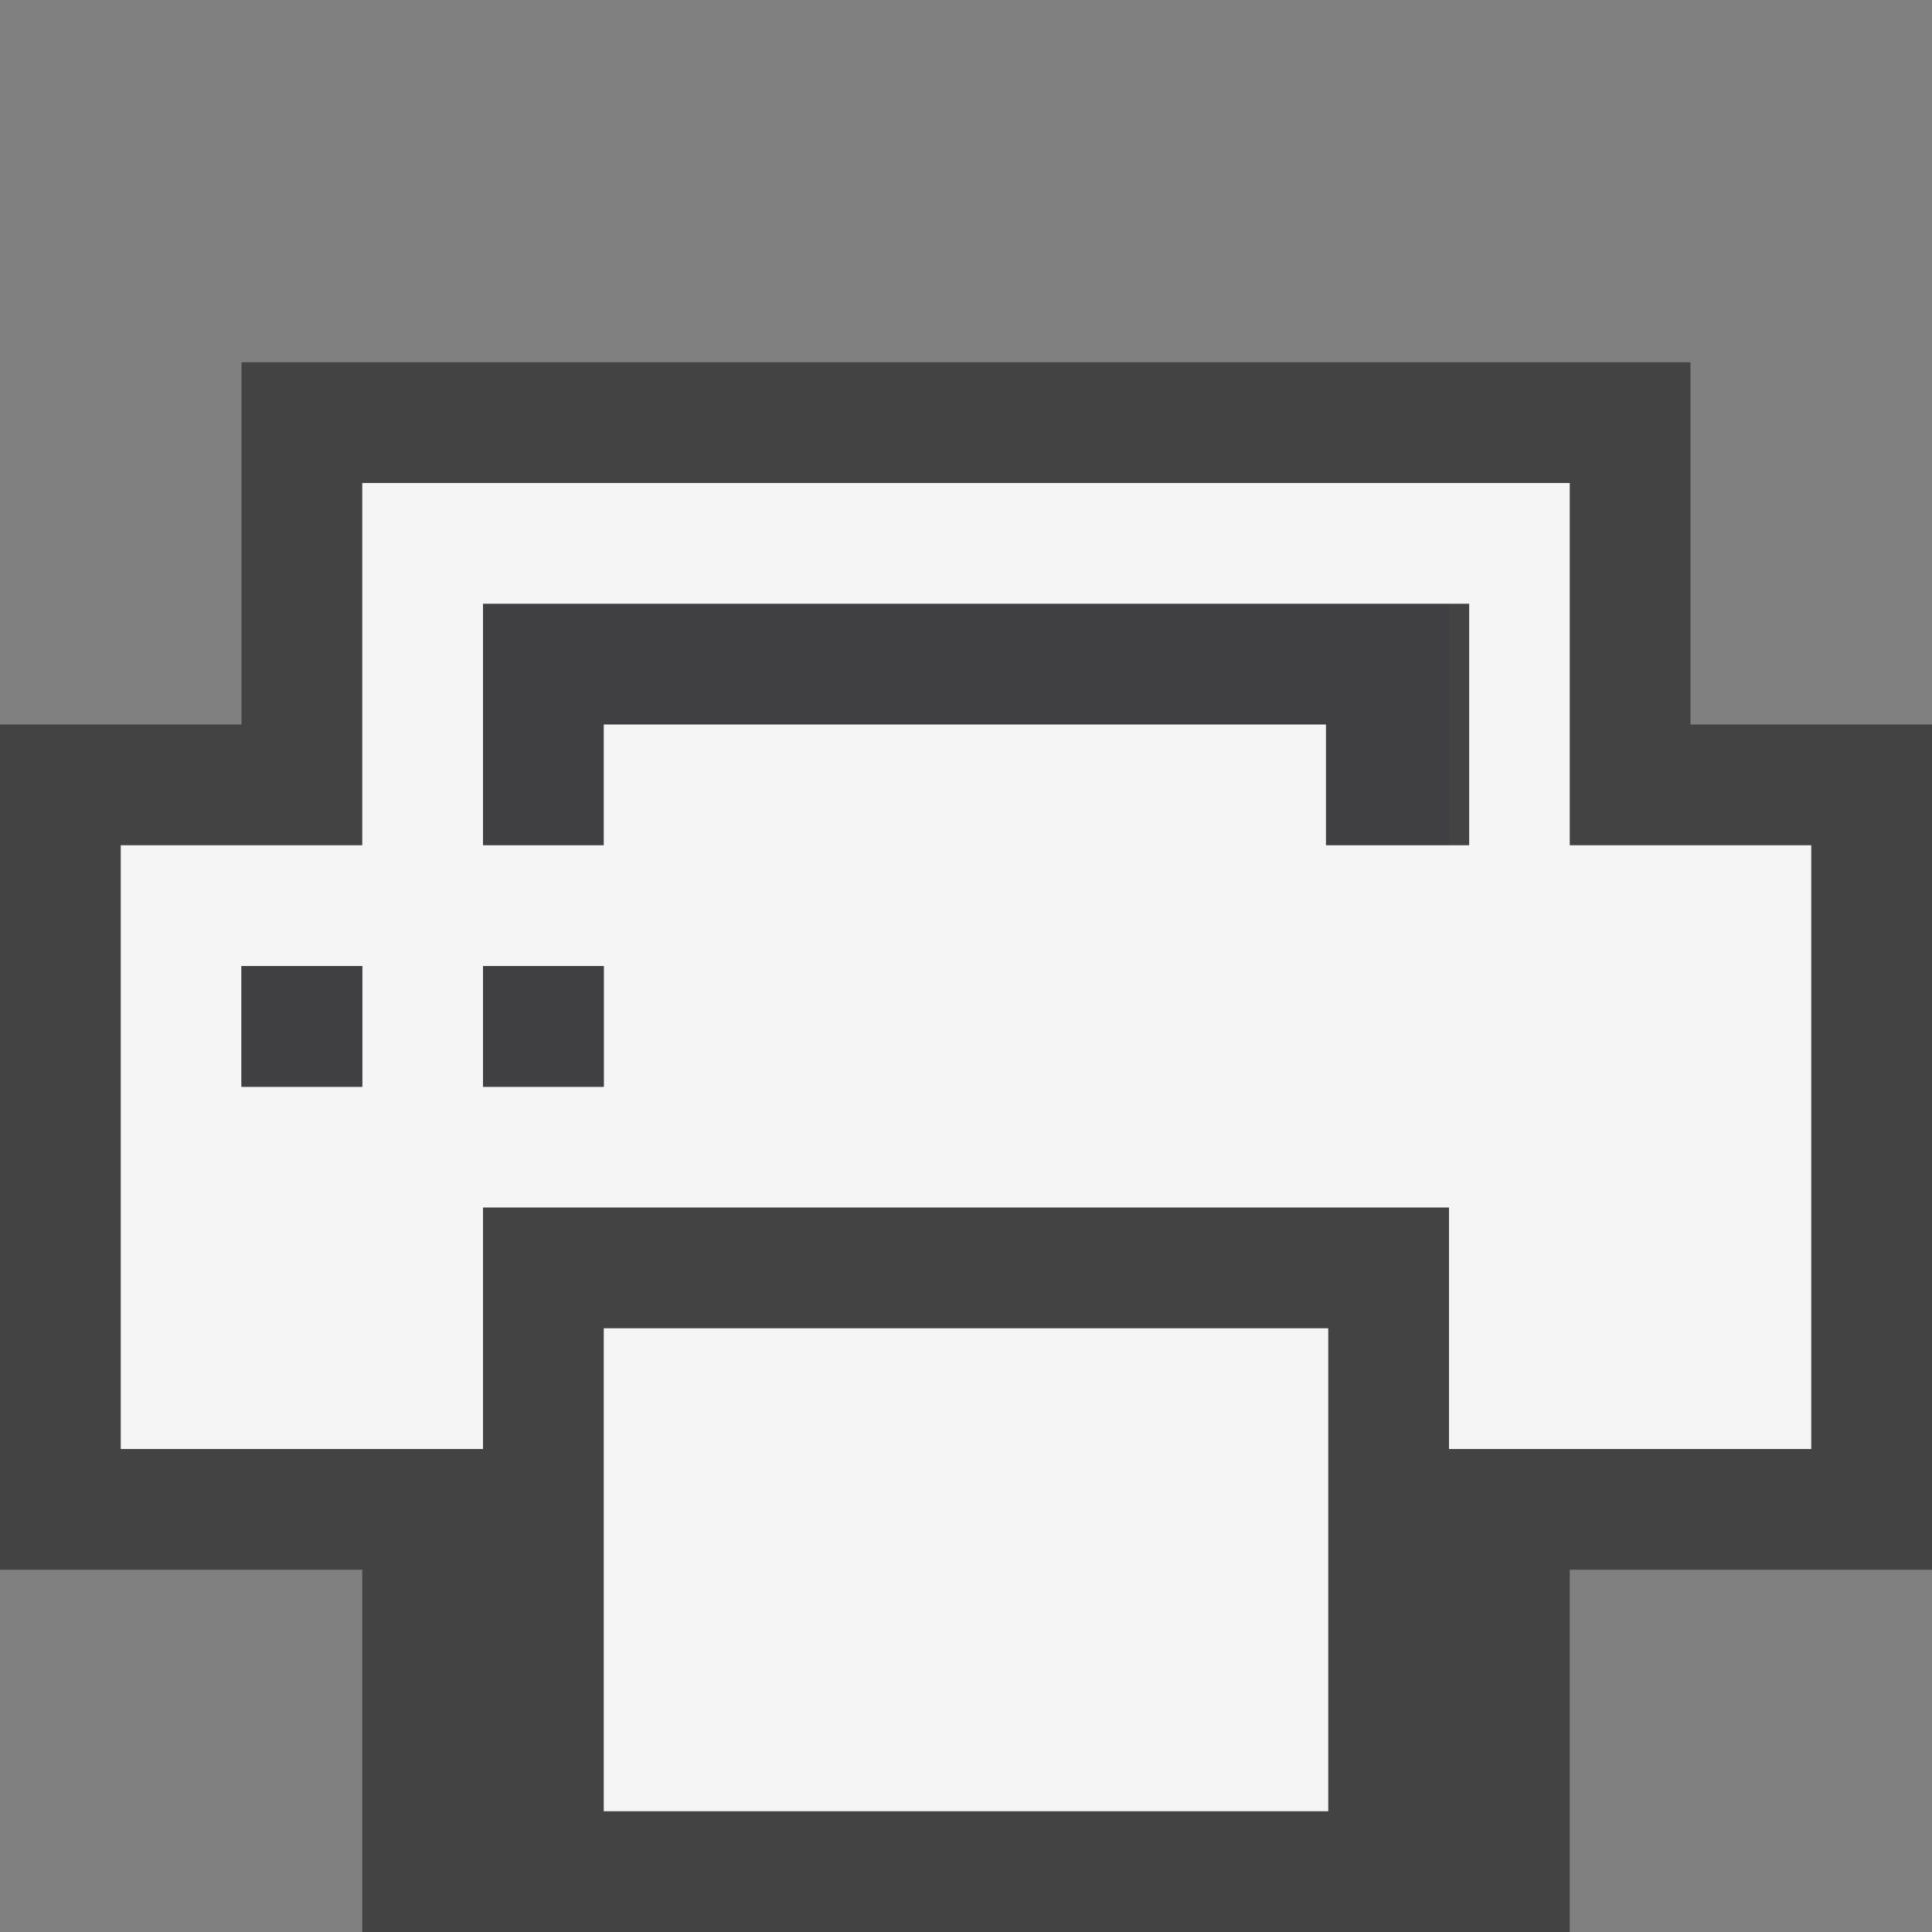 <svg xmlns="http://www.w3.org/2000/svg" viewBox="0 0 16 16"><rect x="0" y="0" width="16" height="16" fill="#808080" stroke="none"/><style>.st0{opacity:0;fill:#fff;stroke:#000;stroke-miterlimit:10}.st1{fill:#434343}.st2{fill:#f5f5f5}.st3{fill:#403F41}</style><path class="st0" d="M0 0h16v16H0z" id="outline"/><g id="icon_x5F_bg"><path class="st1" d="M3 16v-3H0V6h2V3h12v3h2v7h-3v3H3z"/><path class="st2" d="M5 11h6v4H5z"/><path class="st3" d="M4 7V5h8v2h-1.019V6H5v1z"/><path class="st2" d="M13 7V4H3v3H1v5h3v-2h8v2h3V7h-2zM3 9H2V8h1v1zm2 0H4V8h1v1zm5.981-2V6H5v1H4V5h8.167v2h-1.186z"/></g><g id="icon_x5F_fg"><path class="st3" d="M2 8h1v1H2zM4 8h1v1H4z"/></g></svg>